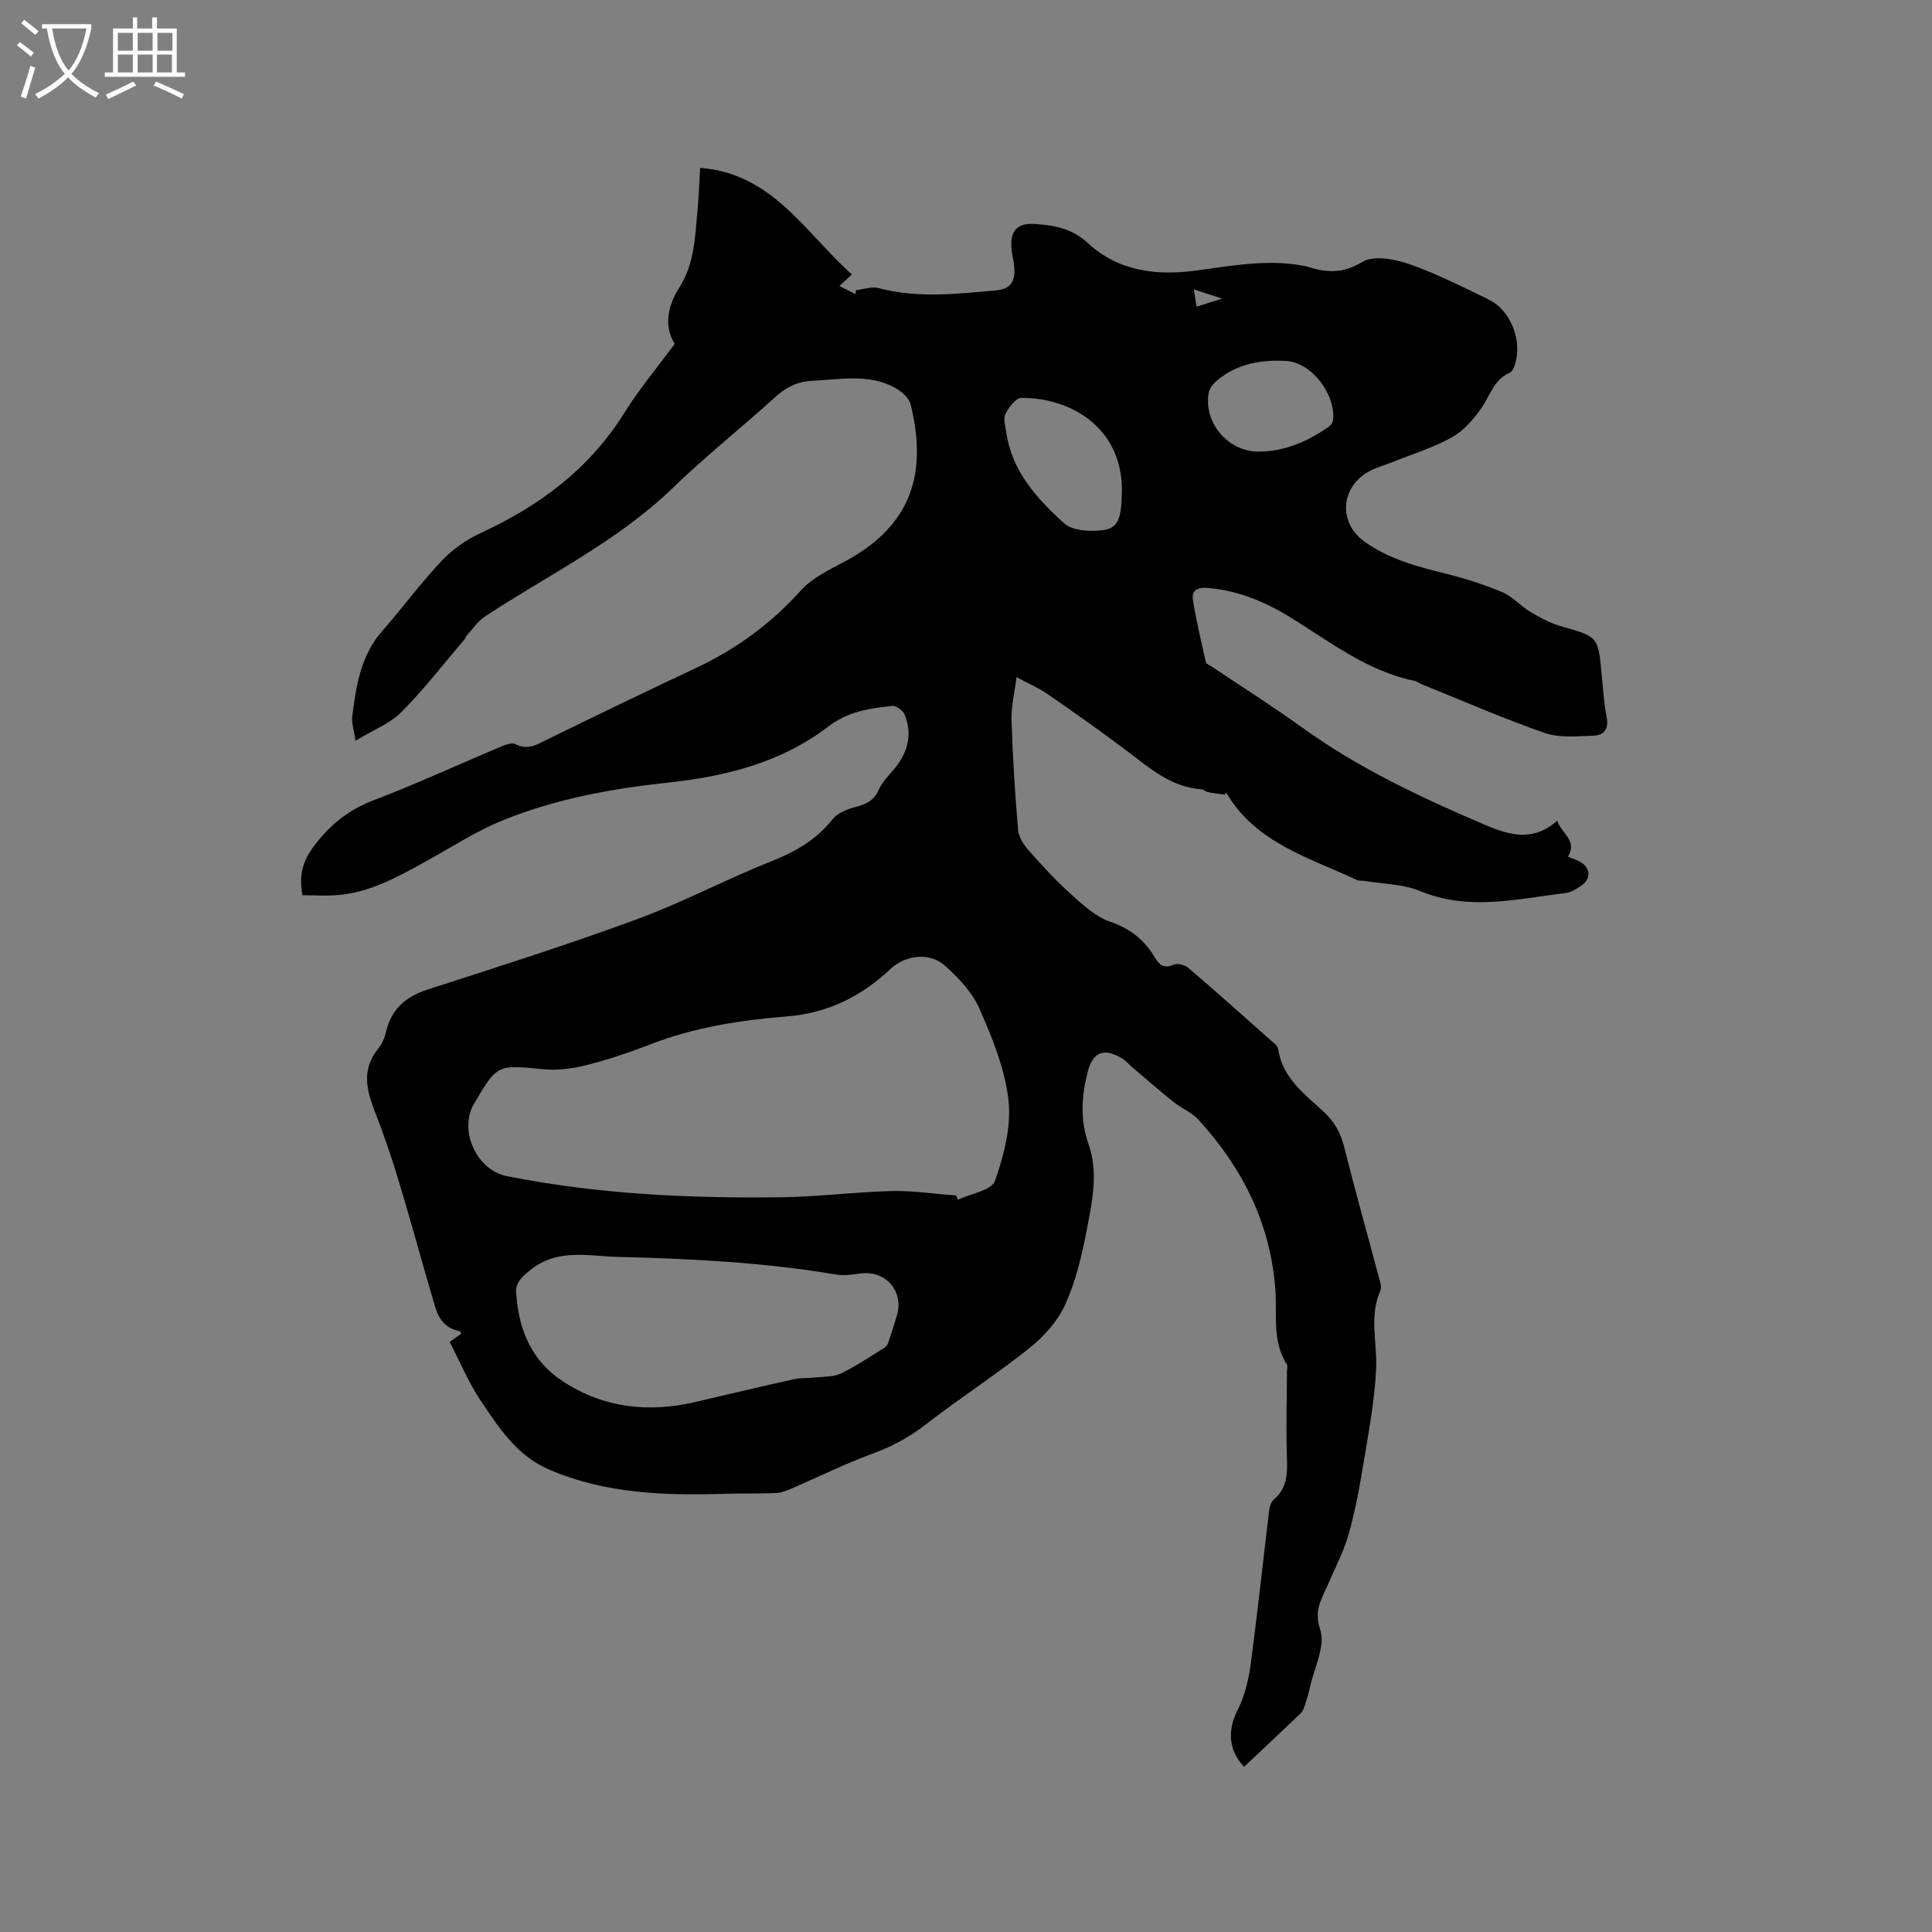 <svg enable-background="new 0 0 400 400" viewBox="0 0 400 400" xmlns="http://www.w3.org/2000/svg"><rect x="0" y="0" width="400" height="400" fill="#808080" stroke="none"/><path d="m6.4 11.7c-1-.8-1.9-1.6-2.9-2.3l.6-.7c.9.7 1.9 1.4 2.9 2.2zm-2.1 8.3c.7-2.1 1.4-4.2 2-6.4.2.1.6.3 1 .4-.7 2.3-1.3 4.4-1.9 6.4zm3-12.8c-1.1-.9-2.1-1.7-2.9-2.4l.6-.7c1 .8 2 1.5 3 2.4zm1.4-1.3v-.9h10.2v.9c-.9 4.2-2.3 7.3-4.1 9.4 1.3 1.4 3.2 2.7 5.7 4-.2.2-.4.5-.7.9-2.5-1.4-4.4-2.7-5.7-4.2-1.4 1.5-3.5 3-6.1 4.4 0 0 0 0-.1-.1-.3-.4-.5-.7-.7-.8 2.7-1.3 4.7-2.8 6.2-4.2-1.8-2.2-3-5.3-3.7-9.4zm9.2 0h-7.1c.6 3.8 1.7 6.7 3.4 8.7 1.7-2 2.9-4.8 3.7-8.7z" fill="#fbfcfa"/><path d="m31.6 3.6h.9v2.3h4.1v9.1h1.7v.9h-16.6v-.9h1.7v-9.1h4.1v-2.3h.9v2.3h3.1v-2.3zm-4 13.3.6.8c-1.9.9-3.8 1.9-5.8 2.8-.2-.3-.3-.6-.5-.9 2-.9 3.9-1.8 5.7-2.7zm-3.2-10.1v3.7h3.1v-3.7zm0 4.5v3.7h3.1v-3.7zm4.1-4.5v3.7h3.1v-3.7zm0 4.5v3.7h3.1v-3.7zm9.1 9.1c-2.1-1.1-4.1-2-5.8-2.7l.5-.8c2.2.9 4.1 1.8 5.8 2.6zm-1.9-13.6h-3.1v3.7h3.1zm-3.2 4.5v3.7h3.1v-3.7z" fill="#fbfcfa"/><path d="m73.61 153.36c-.33-2.24-.86-3.7-.68-5.07.81-6.3 1.74-12.55 6.2-17.64 4.19-4.78 7.97-9.94 12.33-14.56 2.25-2.38 5.17-4.4 8.16-5.78 12.17-5.63 22.46-13.28 29.67-24.87 3.04-4.89 6.79-9.34 10.41-14.26-2.25-3.49-1.53-7.77.95-11.66 3.08-4.83 3.23-10.22 3.73-15.58.28-2.94.38-5.9.58-9.18 15.01 1.14 21.72 13.42 31.42 22.06-.95.88-1.67 1.54-2.59 2.39 1.21.61 2.29 1.15 3.37 1.7.01-.27.02-.55.03-.82 1.57-.18 3.26-.83 4.68-.45 8.1 2.16 16.22 1.21 24.33.48 3.1-.28 4.1-1.9 3.77-5.06-.12-1.16-.42-2.3-.54-3.45-.39-3.68 1.09-5.49 4.77-5.24 3.99.27 7.71.86 11.03 3.95 6.24 5.81 14.12 6.8 22.32 5.71 7.45-.99 14.88-2.44 22.44-.98.1.02.22.01.31.04 4.01 1.33 7.55 1.71 11.71-.84 2.32-1.43 6.69-.64 9.7.41 5.68 1.97 11.09 4.73 16.52 7.36 4.64 2.24 7.09 8.77 5.34 13.68-.2.57-.56 1.29-1.05 1.5-3.25 1.42-4 4.7-5.79 7.25-1.64 2.34-3.7 4.75-6.15 6.1-3.95 2.19-8.36 3.54-12.58 5.23-1.47.59-3.03 1.01-4.42 1.75-6.07 3.19-6.58 10.7-1.05 14.63 4.94 3.51 10.62 5.09 16.42 6.51 4.09 1 8.16 2.3 12.05 3.92 2.14.89 3.81 2.87 5.85 4.09 2.01 1.2 4.15 2.35 6.38 2.99 7.64 2.18 7.65 2.09 8.38 9.96.28 2.95.46 5.94 1.03 8.84.5 2.52-.61 3.79-2.78 3.85-3.35.1-6.97.5-10.02-.56-8.66-3.02-17.08-6.7-25.59-10.14-.49-.2-.93-.57-1.43-.67-9.96-2.04-17.74-8.32-26.12-13.41-5.24-3.18-10.74-5.37-16.94-5.83-2.05-.15-3.05.76-2.79 2.4.69 4.35 1.71 8.65 2.69 12.96.09.38.78.65 1.21.93 6.23 4.18 12.58 8.19 18.66 12.58 11.77 8.5 24.79 14.59 38.05 20.25 4.94 2.11 9.89 3.49 14.82-.91.93 2.72 4.22 4.09 2.24 7.44.79.33 1.57.61 2.32.98 2.3 1.14 2.59 3.47.51 4.97-1 .72-2.21 1.44-3.4 1.59-10.02 1.21-19.98 3.76-30.05-.42-3.53-1.46-7.67-1.45-11.53-2.1-.52-.09-1.12.02-1.57-.19-9.88-4.65-20.88-7.65-26.98-17.98-.05-.09-.16-.14-.37.31-1.14-.16-2.3-.28-3.43-.51-.51-.1-.96-.56-1.46-.6-6.22-.46-10.61-4.35-15.27-7.87-5.4-4.09-10.96-7.99-16.54-11.85-1.8-1.25-3.87-2.13-6.41-3.5-.41 3.3-1.13 6.09-1.04 8.86.24 7.62.72 15.23 1.37 22.82.13 1.49 1.21 3.09 2.26 4.28 2.73 3.09 5.54 6.16 8.6 8.91 2.49 2.23 5.15 4.73 8.2 5.77 4.21 1.44 7.15 3.82 9.3 7.49.92 1.57 1.94 2.23 3.88 1.4.79-.34 2.3.06 3.01.67 5.8 4.96 11.49 10.05 17.2 15.12.54.48 1.3 1.05 1.39 1.66.87 6.03 5.49 9.35 9.48 13.06 2.19 2.04 3.45 4.31 4.18 7.21 2.23 8.93 4.74 17.8 7.1 26.69.27 1 .75 2.26.4 3.07-2.38 5.37-.61 10.87-.88 16.29-.32 6.59-1.57 13.15-2.65 19.69-.81 4.91-1.71 9.83-3.08 14.6-1.07 3.71-2.94 7.19-4.47 10.77-1.2 2.8-2.7 4.93-1.38 8.82 1.15 3.42-1.28 8.05-2.17 12.15-.24 1.11-.55 2.2-.91 3.27-.22.66-.43 1.43-.91 1.88-3.89 3.74-7.83 7.43-11.76 11.12-3.29-3.41-3.42-7.68-1.4-11.63 1.45-2.83 2.28-6.12 2.71-9.29 1.45-10.7 2.58-21.45 3.88-32.17.1-.79.4-1.78.97-2.25 2.99-2.54 2.8-5.81 2.69-9.29-.19-5.71 0-11.42.02-17.14 0-.53.21-1.19-.03-1.56-3.08-4.82-1.98-10.26-2.37-15.48-1.02-13.68-6.81-25.22-15.95-35.18-1.39-1.52-3.51-2.35-5.16-3.67-2.86-2.29-5.62-4.71-8.42-7.08-.72-.61-1.35-1.38-2.14-1.87-3.77-2.3-6.1-1.47-7.19 2.76-1.28 4.97-1.6 9.88.19 14.98 2.08 5.89.72 12.02-.42 17.92-.99 5.18-2.24 10.44-4.4 15.21-1.55 3.42-4.36 6.61-7.34 8.99-7.02 5.6-14.6 10.48-21.7 15.99-3.41 2.65-7.01 4.52-11.03 6-5.64 2.07-11.05 4.76-16.57 7.14-1.03.44-2.14.9-3.24.95-3.53.15-7.07.04-10.6.15-12.45.39-24.77.01-36.47-5.05-6.63-2.86-10.33-8.64-14.09-14.23-2.51-3.74-4.26-8-6.42-12.16 1-.7 1.72-1.21 2.43-1.71-.16-.22-.26-.51-.41-.54-2.76-.48-4.25-2.42-4.97-4.82-2.57-8.61-4.89-17.29-7.49-25.89-1.52-5.05-3.22-10.06-5.14-14.97-1.75-4.48-2.58-8.68.8-12.81.78-.95 1.32-2.22 1.6-3.43 1.09-4.72 4.03-7.3 8.6-8.78 14.51-4.68 29.05-9.3 43.35-14.56 9.51-3.5 18.53-8.31 27.96-12.05 4.96-1.97 9.21-4.45 12.56-8.66.99-1.25 2.88-2.03 4.5-2.47 2.24-.6 4.05-1.24 5.06-3.65.67-1.6 2.07-2.91 3.21-4.3 2.79-3.36 3.79-7.11 2.14-11.23-.34-.84-1.74-1.9-2.54-1.81-4.68.51-9.14 1.11-13.28 4.28-9.68 7.41-21.19 10.33-33.16 11.6-11.73 1.25-23.32 3.38-34.27 7.83-5.64 2.3-10.83 5.71-16.2 8.66-5.67 3.12-11.34 6.28-17.97 6.8-2.4.19-4.82.03-7.25.03-.75-3.96-.05-6.91 2.26-10.02 3.34-4.5 7.2-7.65 12.49-9.66 8.9-3.38 17.55-7.4 26.34-11.09.92-.39 2.26-.9 2.96-.53 2.63 1.39 4.57.06 6.77-1.02 10.17-4.97 20.36-9.9 30.61-14.71 8.37-3.92 15.59-9.22 21.81-16.13 2.31-2.56 5.78-4.2 8.92-5.87 15.71-8.34 16.66-20.58 13.76-32.56-.33-1.36-1.89-2.73-3.23-3.47-5.45-2.99-11.36-1.7-17.14-1.46-3.11.13-5.52 1.4-7.83 3.51-6.89 6.29-14.25 12.08-20.94 18.57-11.5 11.16-25.82 18.05-38.97 26.7-1.5.99-2.58 2.63-3.83 3.98-.21.23-.27.59-.47.82-4.3 5.04-8.36 10.32-13.02 15-2.34 2.38-5.8 3.7-9.51 5.95zm124.35 94.15c.13.29.25.59.38.88 2.65-1.26 6.95-1.93 7.64-3.88 1.87-5.28 3.41-11.23 2.82-16.67-.7-6.47-3.33-12.87-5.98-18.93-1.5-3.43-4.38-6.49-7.24-9.03-3.13-2.78-8.16-2.14-11.18.7-6.06 5.72-13.05 9.19-21.49 9.86-9.61.77-19.11 2.24-28.19 5.76-4.34 1.68-8.78 3.18-13.29 4.32-2.89.73-6.03 1.14-8.98.85-9.5-.92-9.48-1.07-14.34 7.21-3.16 5.39.53 13.67 6.77 14.91 18.8 3.76 37.84 4.64 56.94 4.39 7.61-.1 15.21-1.1 22.83-1.29 4.42-.09 8.87.6 13.31.92zm-91.02 20.9c.58 7.28 3.3 13.49 9.65 17.62 8.45 5.5 17.65 6.48 27.33 4.25 6.8-1.57 13.58-3.21 20.39-4.72 1.51-.33 3.12-.2 4.67-.38 1.73-.19 3.65-.09 5.14-.82 3.12-1.52 6.03-3.49 8.99-5.32.39-.24.7-.76.85-1.21.61-1.79 1.15-3.6 1.71-5.4 1.56-5.02-2.25-9.45-7.48-8.78-1.66.22-3.41.51-5.03.24-14.95-2.53-30.05-3.29-45.17-3.66-6.19-.15-12.59-1.85-18.25 2.76-1.92 1.58-3.29 2.82-2.8 5.42zm125.33-166.6c.23-12.55-9.68-19.42-20.81-19.44-1.14 0-2.61 1.98-3.3 3.35-.49.97-.01 2.49.17 3.74 1.15 8.09 6.35 13.79 12.01 18.9 1.69 1.52 5.19 1.7 7.75 1.44 3.38-.35 4.1-2.29 4.18-7.99zm28.31-8.31c5.39-.01 10.07-2.06 14.4-5.06.46-.32.95-.92 1.01-1.44.59-5.33-4.41-11.94-9.66-12.26-5.23-.32-10.34.57-14.51 4.17-.73.63-1.46 1.61-1.6 2.52-.98 6.22 4.12 12.1 10.36 12.07zm-12.84-30.01c1.83-.58 3.21-1.01 5.3-1.67-2.29-.74-3.88-1.25-5.87-1.9.23 1.46.38 2.34.57 3.57z"/></svg>